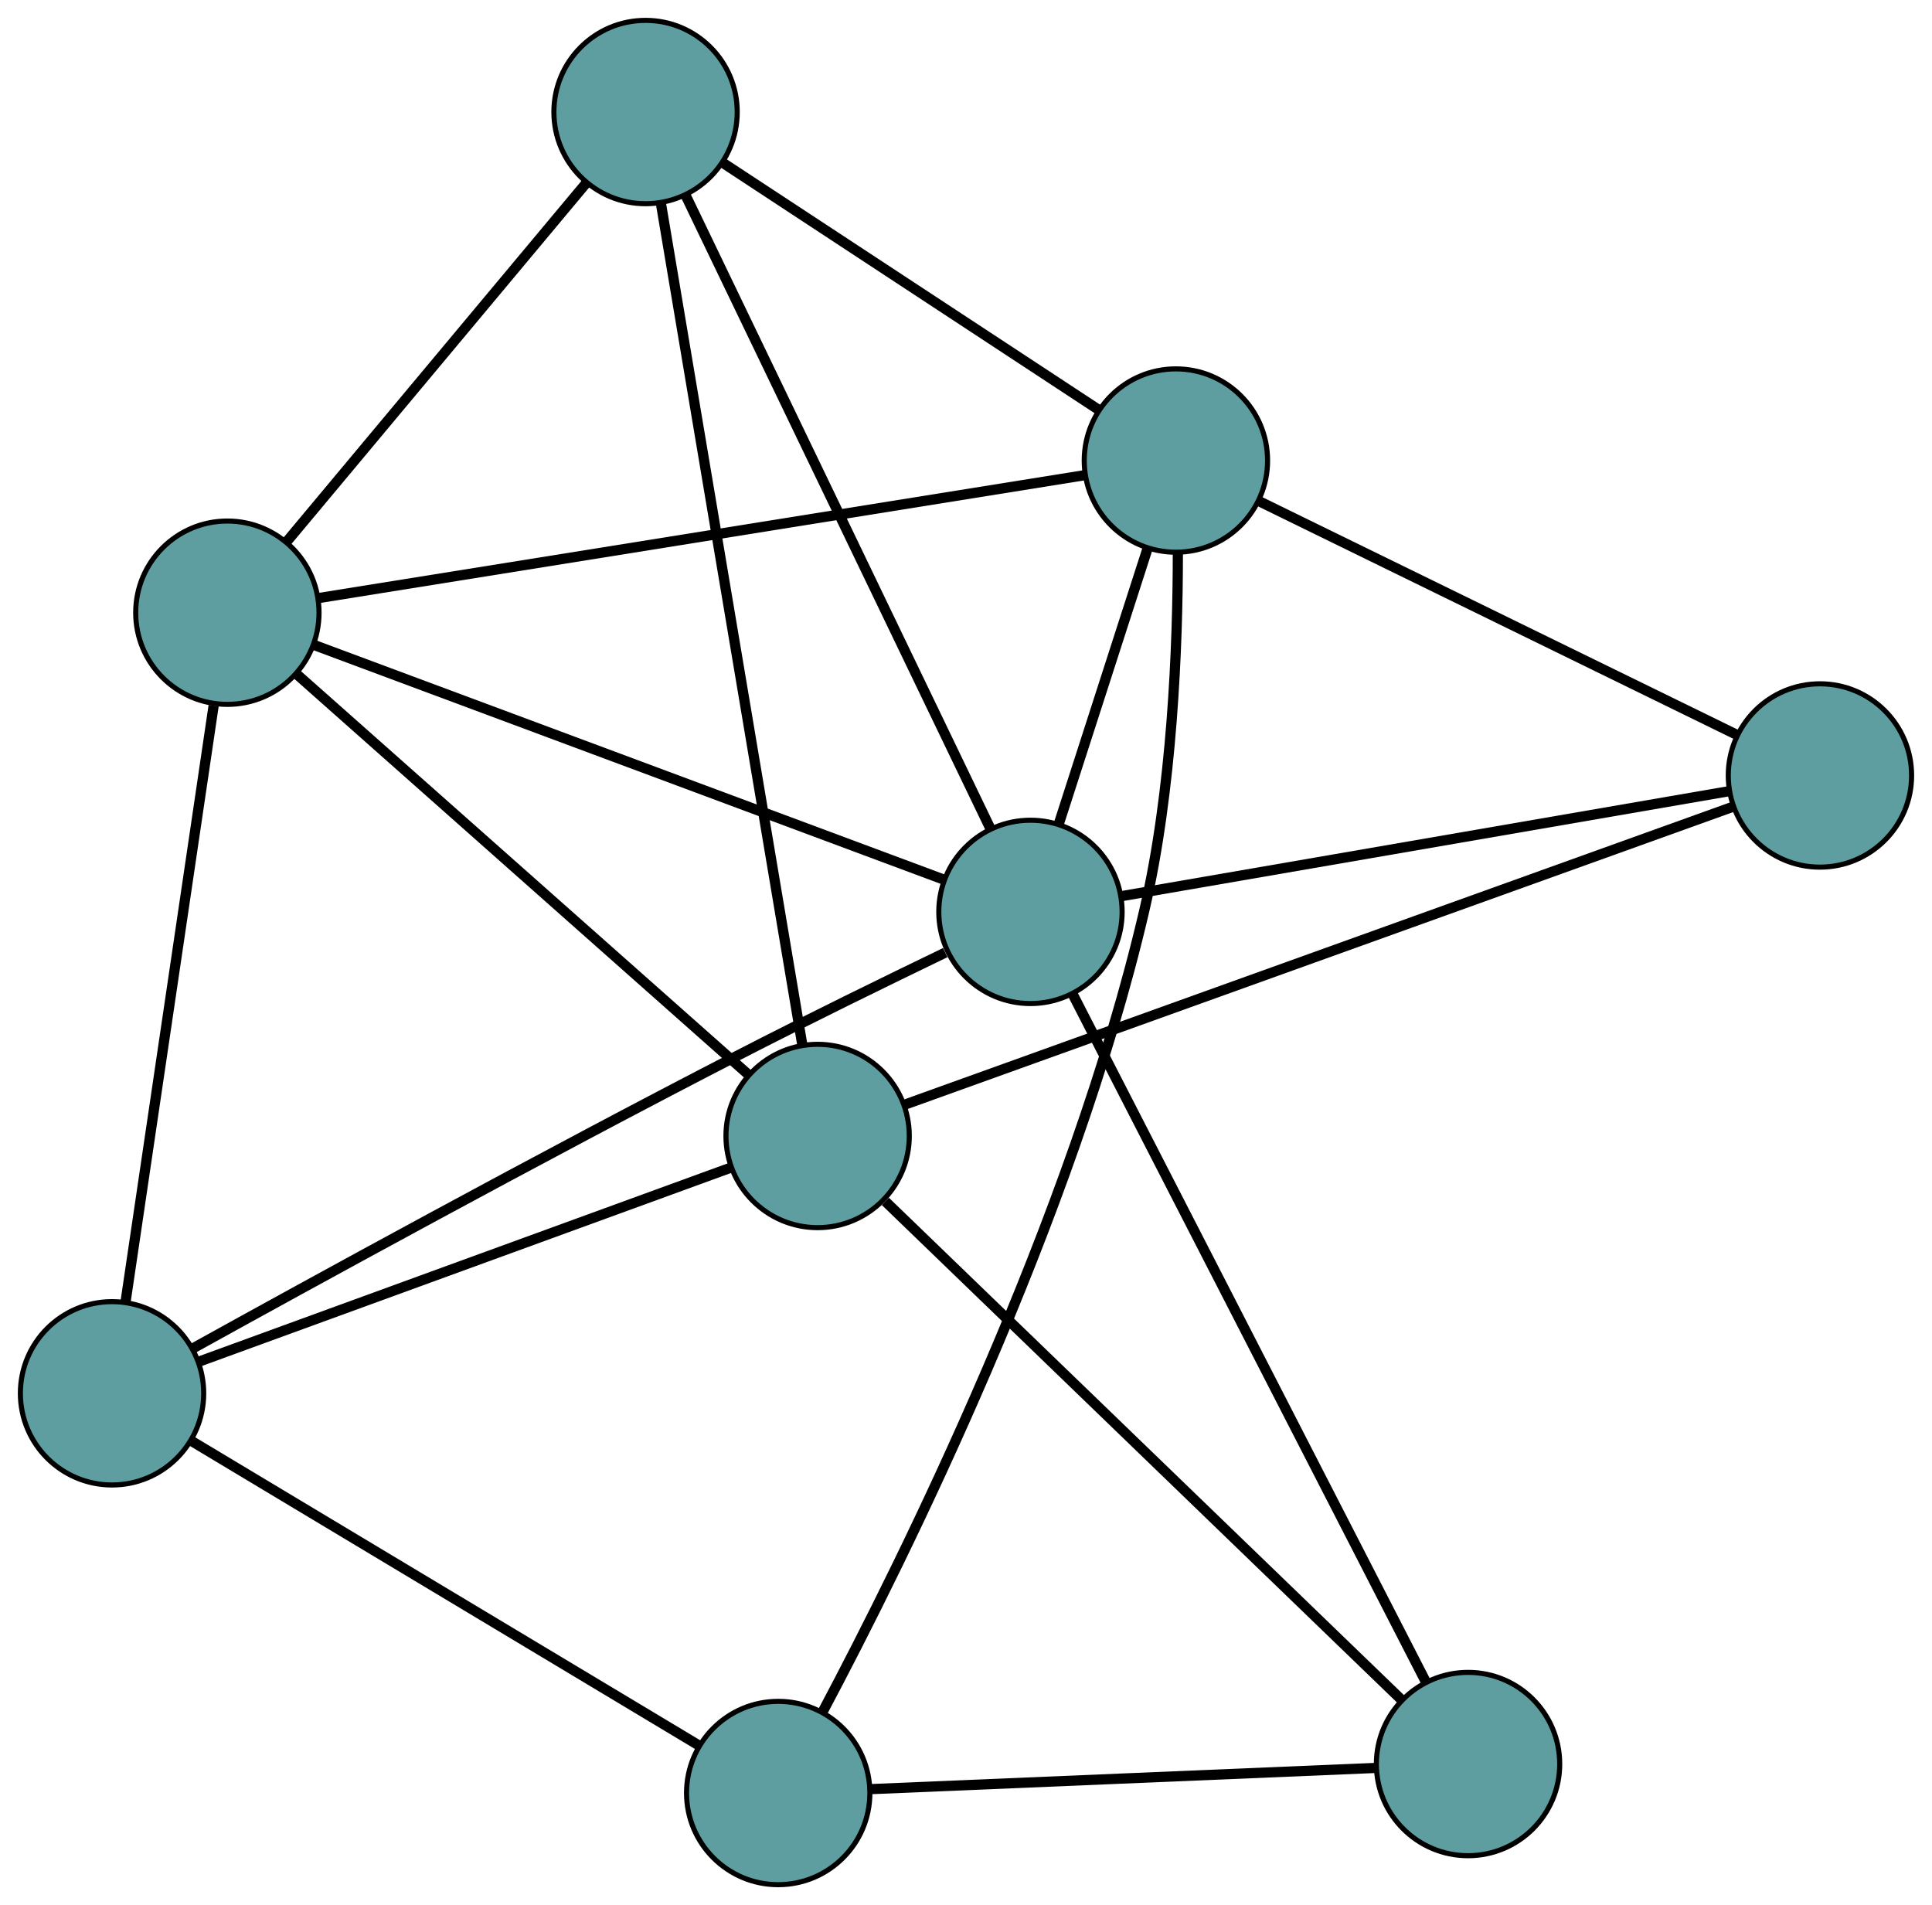 <?xml version="1.0" encoding="UTF-8" standalone="no"?>
<!DOCTYPE svg PUBLIC "-//W3C//DTD SVG 1.1//EN"
 "http://www.w3.org/Graphics/SVG/1.1/DTD/svg11.dtd">
<!-- Generated by graphviz version 2.36.0 (20140111.2315)
 -->
<!-- Title: G Pages: 1 -->
<svg width="100%" height="100%"
 viewBox="0.00 0.00 379.38 374.08" xmlns="http://www.w3.org/2000/svg" xmlns:xlink="http://www.w3.org/1999/xlink">
<g id="graph0" class="graph" transform="scale(1 1) rotate(0) translate(4 370.08)">
<title>G</title>
<!-- 0 -->
<g id="node1" class="node"><title>0</title>
<ellipse fill="cadetblue" stroke="black" cx="18" cy="-96.486" rx="18" ry="18"/>
</g>
<!-- 4 -->
<g id="node5" class="node"><title>4</title>
<ellipse fill="cadetblue" stroke="black" cx="40.647" cy="-249.769" rx="18" ry="18"/>
</g>
<!-- 0&#45;&#45;4 -->
<g id="edge1" class="edge"><title>0&#45;&#45;4</title>
<path fill="none" stroke="black" stroke-width="2" d="M20.642,-114.37C24.983,-143.748 33.577,-201.912 37.952,-231.524"/>
</g>
<!-- 5 -->
<g id="node6" class="node"><title>5</title>
<ellipse fill="cadetblue" stroke="black" cx="148.813" cy="-18" rx="18" ry="18"/>
</g>
<!-- 0&#45;&#45;5 -->
<g id="edge2" class="edge"><title>0&#45;&#45;5</title>
<path fill="none" stroke="black" stroke-width="2" d="M33.52,-87.175C58.696,-72.069 108.151,-42.397 133.314,-27.299"/>
</g>
<!-- 7 -->
<g id="node8" class="node"><title>7</title>
<ellipse fill="cadetblue" stroke="black" cx="156.553" cy="-147.017" rx="18" ry="18"/>
</g>
<!-- 0&#45;&#45;7 -->
<g id="edge3" class="edge"><title>0&#45;&#45;7</title>
<path fill="none" stroke="black" stroke-width="2" d="M34.989,-102.682C61.581,-112.381 112.748,-131.041 139.425,-140.77"/>
</g>
<!-- 8 -->
<g id="node9" class="node"><title>8</title>
<ellipse fill="cadetblue" stroke="black" cx="198.347" cy="-191.021" rx="18" ry="18"/>
</g>
<!-- 0&#45;&#45;8 -->
<g id="edge4" class="edge"><title>0&#45;&#45;8</title>
<path fill="none" stroke="black" stroke-width="2" d="M33.78,-105.261C57.041,-118.137 101.969,-142.785 140.711,-162.74 154.385,-169.783 170.065,-177.451 181.615,-183.024"/>
</g>
<!-- 1 -->
<g id="node2" class="node"><title>1</title>
<ellipse fill="cadetblue" stroke="black" cx="122.766" cy="-348.08" rx="18" ry="18"/>
</g>
<!-- 1&#45;&#45;4 -->
<g id="edge5" class="edge"><title>1&#45;&#45;4</title>
<path fill="none" stroke="black" stroke-width="2" d="M111.001,-333.994C95.39,-315.305 67.991,-282.504 52.391,-263.828"/>
</g>
<!-- 6 -->
<g id="node7" class="node"><title>6</title>
<ellipse fill="cadetblue" stroke="black" cx="226.908" cy="-279.646" rx="18" ry="18"/>
</g>
<!-- 1&#45;&#45;6 -->
<g id="edge6" class="edge"><title>1&#45;&#45;6</title>
<path fill="none" stroke="black" stroke-width="2" d="M138.133,-337.982C157.935,-324.969 192.149,-302.487 211.817,-289.562"/>
</g>
<!-- 1&#45;&#45;7 -->
<g id="edge7" class="edge"><title>1&#45;&#45;7</title>
<path fill="none" stroke="black" stroke-width="2" d="M125.765,-330.237C132.176,-292.082 147.156,-202.939 153.562,-164.82"/>
</g>
<!-- 1&#45;&#45;8 -->
<g id="edge8" class="edge"><title>1&#45;&#45;8</title>
<path fill="none" stroke="black" stroke-width="2" d="M130.712,-331.568C145.265,-301.325 176.033,-237.389 190.508,-207.311"/>
</g>
<!-- 2 -->
<g id="node3" class="node"><title>2</title>
<ellipse fill="cadetblue" stroke="black" cx="284.274" cy="-23.69" rx="18" ry="18"/>
</g>
<!-- 2&#45;&#45;5 -->
<g id="edge9" class="edge"><title>2&#45;&#45;5</title>
<path fill="none" stroke="black" stroke-width="2" d="M266.285,-22.934C240.377,-21.846 192.826,-19.849 166.876,-18.759"/>
</g>
<!-- 2&#45;&#45;7 -->
<g id="edge10" class="edge"><title>2&#45;&#45;7</title>
<path fill="none" stroke="black" stroke-width="2" d="M271.086,-36.423C246.612,-60.056 194.424,-110.449 169.86,-134.168"/>
</g>
<!-- 2&#45;&#45;8 -->
<g id="edge11" class="edge"><title>2&#45;&#45;8</title>
<path fill="none" stroke="black" stroke-width="2" d="M276.035,-39.734C259.652,-71.636 223.152,-142.717 206.687,-174.78"/>
</g>
<!-- 3 -->
<g id="node4" class="node"><title>3</title>
<ellipse fill="cadetblue" stroke="black" cx="353.375" cy="-217.807" rx="18" ry="18"/>
</g>
<!-- 3&#45;&#45;6 -->
<g id="edge12" class="edge"><title>3&#45;&#45;6</title>
<path fill="none" stroke="black" stroke-width="2" d="M337.101,-225.765C312.817,-237.639 267.367,-259.863 243.12,-271.719"/>
</g>
<!-- 3&#45;&#45;7 -->
<g id="edge13" class="edge"><title>3&#45;&#45;7</title>
<path fill="none" stroke="black" stroke-width="2" d="M336.253,-211.649C298.936,-198.227 210.649,-166.473 173.496,-153.111"/>
</g>
<!-- 3&#45;&#45;8 -->
<g id="edge14" class="edge"><title>3&#45;&#45;8</title>
<path fill="none" stroke="black" stroke-width="2" d="M335.592,-214.734C305.846,-209.595 246.325,-199.311 216.401,-194.141"/>
</g>
<!-- 4&#45;&#45;6 -->
<g id="edge15" class="edge"><title>4&#45;&#45;6</title>
<path fill="none" stroke="black" stroke-width="2" d="M58.507,-252.634C94.109,-258.344 173.545,-271.086 209.102,-276.79"/>
</g>
<!-- 4&#45;&#45;7 -->
<g id="edge16" class="edge"><title>4&#45;&#45;7</title>
<path fill="none" stroke="black" stroke-width="2" d="M54.398,-237.578C76.706,-217.803 120.525,-178.957 142.82,-159.192"/>
</g>
<!-- 4&#45;&#45;8 -->
<g id="edge17" class="edge"><title>4&#45;&#45;8</title>
<path fill="none" stroke="black" stroke-width="2" d="M57.524,-243.482C87.718,-232.234 150.664,-208.785 181.113,-197.441"/>
</g>
<!-- 5&#45;&#45;6 -->
<g id="edge18" class="edge"><title>5&#45;&#45;6</title>
<path fill="none" stroke="black" stroke-width="2" d="M157.63,-34.109C173.507,-64.018 206.562,-130.601 220.666,-191.14 226.224,-214.993 227.285,-243.358 227.292,-261.429"/>
</g>
<!-- 6&#45;&#45;8 -->
<g id="edge19" class="edge"><title>6&#45;&#45;8</title>
<path fill="none" stroke="black" stroke-width="2" d="M221.265,-262.136C216.225,-246.499 208.887,-223.727 203.88,-208.193"/>
</g>
</g>
</svg>

